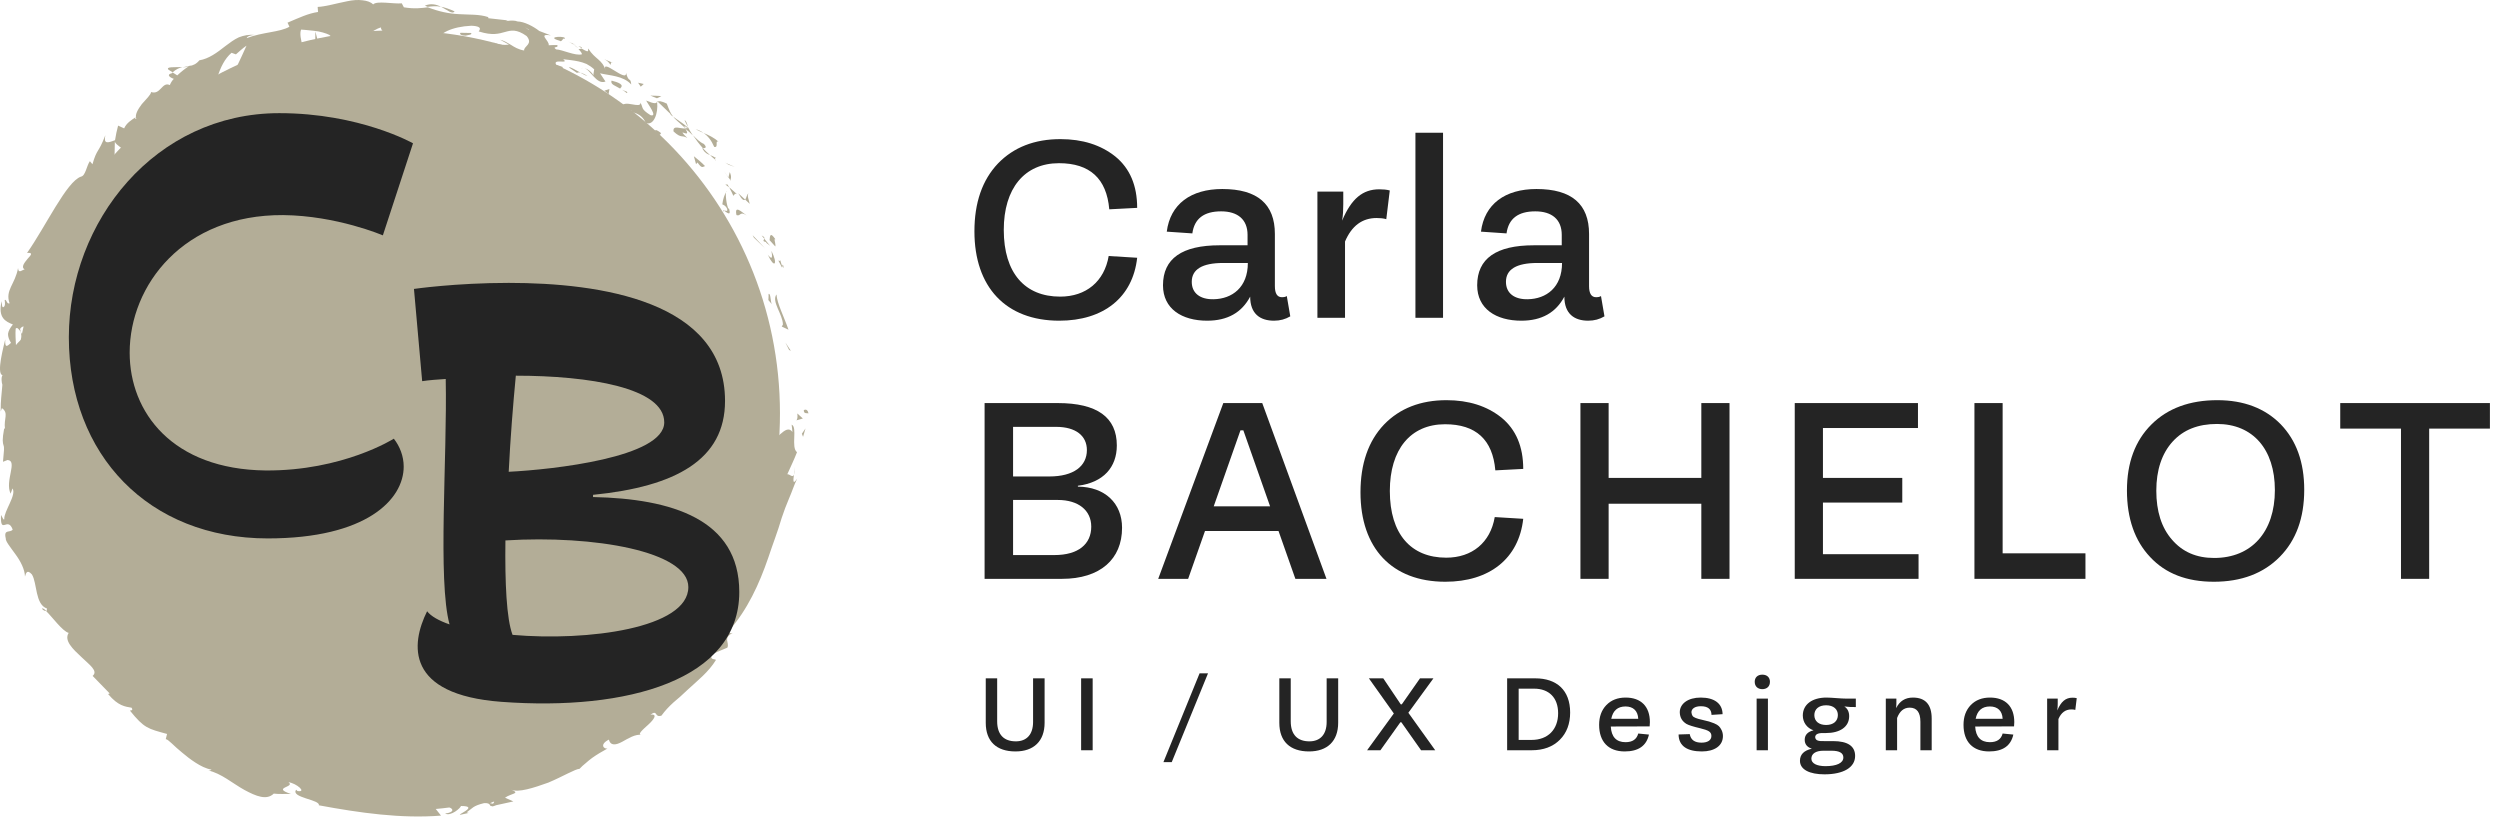 <svg xmlns="http://www.w3.org/2000/svg" width="226" height="74" viewBox="0 0 226 74" fill="none"><path d="M93.39 61.322H94.432V65.334C94.432 67.007 93.444 67.93 91.799 67.93C90.08 67.93 89.112 67.018 89.112 65.345V61.322H90.144V65.205C90.144 66.417 90.757 67.018 91.832 67.018C92.81 67.018 93.39 66.396 93.39 65.269V61.322Z" fill="#242424"></path><path d="M97.734 61.322H98.777V67.823H97.734V61.322Z" fill="#242424"></path><path d="M105.174 68.895L108.441 60.871H109.204L105.926 68.895H105.174Z" fill="#242424"></path><path d="M119.929 61.322H120.971V65.334C120.971 67.007 119.982 67.93 118.338 67.93C116.619 67.93 115.651 67.018 115.651 65.345V61.322H116.683V65.205C116.683 66.417 117.296 67.018 118.37 67.018C119.348 67.018 119.929 66.396 119.929 65.269V61.322Z" fill="#242424"></path><path d="M129.744 67.823H128.465L126.681 65.291H126.595L124.789 67.823H123.585L126.003 64.497L123.747 61.322H125.047L126.627 63.671H126.724L128.368 61.322H129.582L127.315 64.433L129.744 67.823Z" fill="#242424"></path><path d="M138.684 62.255H137.287V66.889H138.459C139.931 66.889 140.855 65.945 140.855 64.476C140.855 63.071 140.028 62.255 138.684 62.255ZM138.459 67.823H136.245V61.322H138.792C140.716 61.322 141.941 62.384 141.941 64.411C141.941 65.43 141.629 66.256 141.006 66.879C140.372 67.511 139.523 67.823 138.459 67.823Z" fill="#242424"></path><path d="M146.872 67.93C145.41 67.93 144.561 67.061 144.561 65.527C144.561 64.787 144.776 64.197 145.217 63.736C145.658 63.285 146.238 63.06 146.958 63.06C148.344 63.06 149.15 63.864 149.15 65.28C149.15 65.355 149.14 65.484 149.129 65.666L145.615 65.677C145.668 66.621 146.12 67.093 146.947 67.093C147.571 67.093 147.958 66.836 148.097 66.31L149.065 66.406C148.839 67.426 148.108 67.93 146.872 67.93ZM146.947 63.864C146.238 63.864 145.808 64.24 145.658 64.98H148.097C148.065 64.261 147.646 63.864 146.947 63.864Z" fill="#242424"></path><path d="M155.721 64.561L154.721 64.626C154.71 64.1 154.388 63.843 153.754 63.843C153.206 63.843 152.905 64.079 152.905 64.39C152.948 64.669 152.991 64.787 153.292 64.905C153.507 64.991 153.55 64.991 153.894 65.076C153.926 65.087 153.958 65.087 153.98 65.098C154.227 65.162 154.409 65.205 154.506 65.227C154.603 65.259 154.753 65.312 154.958 65.388C155.162 65.473 155.301 65.559 155.387 65.645C155.559 65.817 155.753 66.138 155.753 66.535C155.753 67.436 154.968 67.93 153.851 67.93C152.55 67.93 151.755 67.458 151.744 66.396L152.754 66.364C152.84 66.879 153.195 67.136 153.818 67.136C154.345 67.136 154.71 66.932 154.71 66.535C154.71 66.149 154.442 66.02 153.711 65.838C153.077 65.688 152.658 65.559 152.453 65.441C152.056 65.194 151.862 64.851 151.852 64.39C151.852 63.617 152.593 63.06 153.743 63.06C154.99 63.06 155.71 63.607 155.721 64.561Z" fill="#242424"></path><path d="M159.82 62.116C159.573 62.362 159.057 62.362 158.81 62.116C158.692 61.998 158.627 61.837 158.627 61.633C158.627 61.247 158.885 60.989 159.315 60.989C159.745 60.989 160.003 61.247 160.003 61.633C160.003 61.837 159.938 61.998 159.82 62.116ZM158.799 67.823V63.156H159.82V67.823H158.799Z" fill="#242424"></path><path d="M164.016 64.647C164.016 65.194 164.425 65.538 165.08 65.538C165.736 65.538 166.144 65.194 166.144 64.637C166.144 64.122 165.758 63.757 165.08 63.757C164.403 63.757 164.016 64.122 164.016 64.647ZM167.703 68.337C167.703 69.378 166.65 70 164.93 70C163.608 70 162.716 69.582 162.716 68.777C162.716 68.209 163.071 67.844 163.791 67.683C163.361 67.544 163.146 67.275 163.146 66.879C163.146 66.439 163.415 66.149 163.941 66.02C163.339 65.817 162.974 65.291 162.974 64.68C162.974 63.682 163.823 63.06 165.113 63.06C165.596 63.06 166.392 63.156 166.961 63.156H167.767V63.918C167.434 63.929 167.09 63.907 166.725 63.864C167.015 64.047 167.165 64.347 167.165 64.744C167.165 65.72 166.316 66.267 165.07 66.267H164.769C164.317 66.267 164.092 66.396 164.092 66.653C164.135 66.964 164.403 67.007 164.898 66.996H165.704C167.036 66.996 167.703 67.447 167.703 68.337ZM165.027 69.26C166.026 69.26 166.639 68.981 166.639 68.477C166.639 68.069 166.284 67.865 165.564 67.865H164.844C164.113 67.865 163.748 68.155 163.748 68.584C163.748 69.013 164.242 69.26 165.027 69.26Z" fill="#242424"></path><path d="M172.637 63.971C172.11 63.971 171.734 64.283 171.498 64.905V67.823H170.477V63.156H171.433V63.617C171.433 63.714 171.422 63.843 171.412 64.014C171.723 63.382 172.228 63.06 172.927 63.06C174.056 63.06 174.625 63.693 174.625 64.958V67.823H173.604V65.248C173.604 64.401 173.282 63.971 172.637 63.971Z" fill="#242424"></path><path d="M179.813 67.93C178.351 67.93 177.502 67.061 177.502 65.527C177.502 64.787 177.717 64.197 178.158 63.736C178.599 63.285 179.179 63.06 179.899 63.06C181.285 63.06 182.091 63.864 182.091 65.28C182.091 65.355 182.081 65.484 182.07 65.666L178.556 65.677C178.609 66.621 179.061 67.093 179.888 67.093C180.512 67.093 180.899 66.836 181.038 66.31L182.006 66.406C181.78 67.426 181.049 67.93 179.813 67.93ZM179.888 63.864C179.179 63.864 178.749 64.24 178.599 64.98H181.038C181.006 64.261 180.587 63.864 179.888 63.864Z" fill="#242424"></path><path d="M186.082 65.001V67.823H185.061V63.156H186.018V63.617C186.018 63.843 186.007 64.047 185.975 64.229C186.319 63.414 186.738 63.071 187.35 63.071C187.49 63.071 187.619 63.081 187.737 63.113L187.608 64.175C187.501 64.143 187.383 64.132 187.254 64.132C186.716 64.132 186.329 64.422 186.082 65.001Z" fill="#242424"></path><path d="M102.8 18.791L100.278 18.922C100.041 16.143 98.518 14.753 95.733 14.753C92.607 14.753 90.741 17.035 90.741 20.784C90.741 24.691 92.659 26.815 95.838 26.815C98.176 26.815 99.831 25.451 100.225 23.144L102.8 23.301C102.406 26.894 99.752 28.991 95.759 28.991C90.925 28.991 88.088 25.95 88.088 20.915C88.088 18.319 88.797 16.274 90.216 14.779C91.635 13.311 93.526 12.577 95.864 12.577C97.861 12.577 99.516 13.101 100.829 14.15C102.143 15.225 102.8 16.772 102.8 18.791Z" fill="#242424"></path><path d="M115.17 28.991C113.909 28.991 113.016 28.362 113.016 26.815C112.254 28.257 110.966 28.991 109.127 28.991C106.842 28.991 105.134 27.916 105.134 25.792C105.134 23.38 106.842 22.174 110.257 22.174H112.779V21.23C112.779 19.84 111.886 19.106 110.389 19.106C108.839 19.106 107.972 19.762 107.788 21.099L105.476 20.941C105.791 18.45 107.656 17.087 110.494 17.087C113.672 17.087 115.249 18.45 115.249 21.151V25.871C115.249 26.526 115.459 26.867 115.879 26.867C116.063 26.867 116.221 26.841 116.326 26.762L116.641 28.598C116.194 28.86 115.722 28.991 115.17 28.991ZM112.805 23.773H110.572C108.681 23.773 107.735 24.35 107.735 25.478C107.735 26.526 108.523 27.077 109.705 27.051C111.387 27.025 112.805 25.976 112.805 23.773Z" fill="#242424"></path><path d="M121.59 21.833V28.729H119.094V17.323H121.432V18.45C121.432 19.001 121.406 19.499 121.327 19.945C122.168 17.952 123.192 17.113 124.69 17.113C125.031 17.113 125.347 17.139 125.636 17.218L125.32 19.814C125.058 19.735 124.769 19.709 124.453 19.709C123.14 19.709 122.194 20.417 121.59 21.833Z" fill="#242424"></path><path d="M127.955 12H130.451V28.729H127.955V12Z" fill="#242424"></path><path d="M143.573 28.991C142.312 28.991 141.418 28.362 141.418 26.815C140.657 28.257 139.369 28.991 137.53 28.991C135.245 28.991 133.537 27.916 133.537 25.792C133.537 23.38 135.245 22.174 138.66 22.174H141.182V21.23C141.182 19.84 140.289 19.106 138.791 19.106C137.241 19.106 136.374 19.762 136.19 21.099L133.879 20.941C134.194 18.45 136.059 17.087 138.896 17.087C142.075 17.087 143.651 18.45 143.651 21.151V25.871C143.651 26.526 143.862 26.867 144.282 26.867C144.466 26.867 144.623 26.841 144.729 26.762L145.044 28.598C144.597 28.86 144.124 28.991 143.573 28.991ZM141.208 23.773H138.975C137.084 23.773 136.138 24.35 136.138 25.478C136.138 26.526 136.926 27.077 138.108 27.051C139.79 27.025 141.208 25.976 141.208 23.773Z" fill="#242424"></path><path d="M95.996 52.328H89.007V36.438H95.628C99.174 36.438 100.961 37.723 100.961 40.266C100.961 42.233 99.752 43.623 97.441 43.911V43.99C99.884 44.016 101.434 45.484 101.434 47.713C101.434 50.545 99.463 52.328 95.996 52.328ZM95.47 38.588H91.582V43.072H94.866C97.073 43.072 98.255 42.128 98.255 40.686C98.255 39.401 97.257 38.588 95.47 38.588ZM91.582 45.196V50.178H95.312C97.493 50.178 98.649 49.182 98.649 47.608C98.649 46.14 97.493 45.196 95.628 45.196H91.582Z" fill="#242424"></path><path d="M112.399 38.903H112.137L109.72 45.773H114.816L112.399 38.903ZM119.913 52.328H117.102L115.578 48.002H108.932L107.408 52.328H104.702L110.587 36.438H114.107L119.913 52.328Z" fill="#242424"></path><path d="M137.7 42.39L135.178 42.521C134.941 39.742 133.417 38.352 130.633 38.352C127.506 38.352 125.641 40.633 125.641 44.383C125.641 48.29 127.559 50.414 130.738 50.414C133.076 50.414 134.731 49.05 135.125 46.743L137.7 46.9C137.305 50.493 134.652 52.59 130.659 52.59C125.825 52.59 122.988 49.549 122.988 44.514C122.988 41.918 123.697 39.873 125.116 38.379C126.534 36.91 128.426 36.176 130.764 36.176C132.761 36.176 134.416 36.7 135.729 37.749C137.043 38.824 137.7 40.371 137.7 42.39Z" fill="#242424"></path><path d="M156.348 52.328H153.8V45.537H145.42V52.328H142.871V36.438H145.42V43.203H153.8V36.438H156.348V52.328Z" fill="#242424"></path><path d="M173.437 52.328H162.245V36.438H173.384V38.693H164.794V43.203H171.966V45.432H164.794V50.099H173.437V52.328Z" fill="#242424"></path><path d="M188.525 52.328H178.489V36.438H181.038V50.021H188.525V52.328Z" fill="#242424"></path><path d="M192.276 44.331C192.276 41.84 193.012 39.847 194.483 38.379C195.954 36.91 197.951 36.176 200.447 36.176C202.838 36.176 204.755 36.91 206.174 38.352C207.593 39.821 208.302 41.787 208.302 44.278C208.302 46.822 207.566 48.841 206.095 50.335C204.624 51.83 202.627 52.59 200.132 52.59C197.688 52.59 195.771 51.856 194.378 50.361C192.986 48.893 192.276 46.874 192.276 44.331ZM196.401 39.925C195.429 41.001 194.93 42.495 194.93 44.357C194.93 46.219 195.403 47.713 196.349 48.788C197.294 49.89 198.555 50.44 200.158 50.44C203.547 50.44 205.649 48.08 205.649 44.304C205.649 40.607 203.652 38.326 200.421 38.326C198.713 38.326 197.373 38.85 196.401 39.925Z" fill="#242424"></path><path d="M211.558 38.746V36.438H225.088V38.746H219.597V52.328H217.049V38.746H211.558Z" fill="#242424"></path><path d="M35.873 72.011C55.002 72.011 70.509 56.504 70.509 37.375C70.509 18.246 55.002 2.739 35.873 2.739C16.744 2.739 1.236 18.246 1.236 37.375C1.236 56.504 16.744 72.011 35.873 72.011Z" fill="#B3AD97"></path><path d="M72.667 37.106C72.65 37.447 73.017 37.321 73.088 37.375C72.981 36.802 72.569 37.124 72.667 37.106Z" fill="#B3AD97"></path><path d="M71.333 31.634L71.495 31.714L71.002 30.971L71.333 31.634Z" fill="#B3AD97"></path><path d="M70.194 26.618C69.72 27.263 70.759 28.391 70.777 29.341L70.669 29.52L71.278 29.806C70.92 28.732 70.239 27.424 70.194 26.618Z" fill="#B3AD97"></path><path d="M70.536 23.527C70.366 23.787 70.124 23.026 70.689 24.181C70.689 24.11 70.697 24.092 70.706 24.047C70.662 23.939 70.608 23.787 70.536 23.527Z" fill="#B3AD97"></path><path d="M70.715 24.047C70.787 23.626 70.93 24.566 70.715 24.047V24.047Z" fill="#B3AD97"></path><path d="M69.568 21.709L70.088 22.282C70.159 22.085 69.9 21.467 70.106 21.646C69.667 21.002 69.604 21.217 69.568 21.709Z" fill="#B3AD97"></path><path d="M68.852 21.288L69.102 21.593C69.129 21.503 69.102 21.405 68.852 21.288Z" fill="#B3AD97"></path><path d="M69.622 22.229L69.094 21.584C69.049 21.727 68.861 21.817 69.318 21.889C69.121 21.907 69.354 21.978 69.622 22.229Z" fill="#B3AD97"></path><path d="M69.739 22.676C69.801 23.097 69.891 23.626 69.416 23.035C69.989 24.298 70.365 23.939 69.739 22.676Z" fill="#B3AD97"></path><path d="M69.479 26.573C69.479 26.752 69.479 26.94 69.461 27.128L69.783 27.505C69.64 27.308 69.685 26.474 69.479 26.573Z" fill="#B3AD97"></path><path d="M67.661 17.5C67.517 17.535 67.482 17.903 67.365 18.046L67.777 18.431C67.715 18.145 67.508 17.643 67.661 17.509V17.5Z" fill="#B3AD97"></path><path d="M67.356 18.037L66.738 17.473C67.088 18.099 67.249 18.153 67.356 18.037Z" fill="#B3AD97"></path><path d="M68.153 21.486L69.166 22.453L68.037 21.262L68.153 21.486Z" fill="#B3AD97"></path><path d="M65.887 14.902L66.425 15.09L65.547 14.705L65.887 14.902Z" fill="#B3AD97"></path><path d="M64.57 13.281C65 13.37 64.588 12.645 64.955 12.815C64.534 12.421 64.033 12.206 63.594 12.018C63.988 12.287 64.301 12.672 64.57 13.29V13.281Z" fill="#B3AD97"></path><path d="M62.895 11.678C63.092 11.803 63.333 11.902 63.602 12.018C63.396 11.875 63.163 11.758 62.895 11.678Z" fill="#B3AD97"></path><path d="M66.031 16.29C66.058 16.192 66.165 15.977 65.968 15.556L65.852 16.04C65.905 16.12 65.968 16.21 66.04 16.299L66.031 16.29Z" fill="#B3AD97"></path><path d="M65.841 16.048V16.03C65.644 15.744 65.51 15.556 65.447 15.466C65.492 15.538 65.617 15.717 65.841 16.048Z" fill="#B3AD97"></path><path d="M66.084 16.362C66.084 16.362 66.058 16.317 66.04 16.299C66.031 16.344 66.031 16.371 66.084 16.362Z" fill="#B3AD97"></path><path d="M67.499 19.479C67.069 19.184 66.37 18.476 66.576 19.443C66.97 19.596 66.854 19.04 67.499 19.479Z" fill="#B3AD97"></path><path d="M65.924 16.944C66.067 17.186 66.175 17.455 66.3 17.706C66.381 17.634 66.416 17.428 66.631 17.562C66.39 17.356 66.175 17.133 65.924 16.935V16.944Z" fill="#B3AD97"></path><path d="M65.574 16.685L65.924 16.944L65.762 16.676L65.574 16.685Z" fill="#B3AD97"></path><path d="M63.63 13.012C63.254 12.851 62.976 12.556 62.645 12.233C62.922 12.645 63.227 13.048 63.549 13.406C63.684 13.38 63.988 13.398 63.63 13.012Z" fill="#B3AD97"></path><path d="M64.723 14.481C64.723 14.481 64.678 14.445 64.66 14.427C64.66 14.49 64.678 14.526 64.723 14.481Z" fill="#B3AD97"></path><path d="M59.385 9.134L59.394 9.232L59.456 9.197L59.385 9.134Z" fill="#B3AD97"></path><path d="M63.55 13.514C63.738 13.836 63.962 13.935 64.186 14.015C63.971 13.836 63.756 13.639 63.55 13.406C63.487 13.415 63.46 13.442 63.55 13.514Z" fill="#B3AD97"></path><path d="M61.883 10.88C61.981 11.068 62.08 11.274 62.187 11.48C62.151 11.248 62.008 10.853 61.883 10.88Z" fill="#B3AD97"></path><path d="M64.66 14.257L64.705 14.293C64.705 14.141 64.678 14.186 64.66 14.257Z" fill="#B3AD97"></path><path d="M64.66 14.257C64.499 14.141 64.338 14.078 64.186 14.015C64.347 14.177 64.499 14.311 64.651 14.427C64.651 14.373 64.651 14.311 64.651 14.257H64.66Z" fill="#B3AD97"></path><path d="M56.805 10.244C57.056 10.011 58.041 10.253 58.364 11.104C59.107 11.427 59.519 10.218 59.403 9.232C59.277 9.34 59.206 9.42 58.408 9.089C58.552 9.385 59.519 10.63 58.794 10.406C57.88 9.823 58.184 9.761 57.889 9.277C57.97 9.886 56.393 8.964 56.205 9.635L57.083 10.003C57.038 10.092 56.671 10.021 56.814 10.244H56.805Z" fill="#B3AD97"></path><path d="M60.566 10.343L60.852 10.54C60.602 10.226 60.485 9.931 60.279 9.367C59.733 9.107 59.563 9.125 59.455 9.187L60.691 10.379L60.566 10.334V10.343Z" fill="#B3AD97"></path><path d="M61.99 11.615C61.542 11.669 60.799 11.257 60.889 11.884C61.623 12.556 61.596 12.161 62.133 12.475C60.969 11.337 62.608 12.672 61.963 11.651C62.232 11.848 62.438 12.045 62.635 12.242C62.465 11.991 62.322 11.74 62.187 11.49C62.187 11.508 62.187 11.517 62.187 11.534C62.205 11.624 62.187 11.66 62.16 11.579C62.16 11.579 62.142 11.561 62.133 11.561C62.089 11.588 62.035 11.597 61.981 11.606C61.713 11.194 61.999 11.481 62.133 11.561C62.151 11.552 62.169 11.552 62.187 11.534C61.775 11.158 61.283 10.872 60.844 10.54C61.059 10.818 61.408 11.086 61.981 11.606L61.99 11.615Z" fill="#B3AD97"></path><path d="M65.431 19.139C65.431 19.076 65.458 19.067 65.484 19.049C65.395 18.986 65.341 18.968 65.431 19.139Z" fill="#B3AD97"></path><path d="M65.287 18.467C65.395 18.538 65.574 18.538 65.735 18.879C65.807 19.219 65.574 18.977 65.475 19.058C65.681 19.192 66.12 19.586 65.914 18.888L65.816 18.816C65.601 18.207 65.565 17.231 65.672 17.293C65.484 17.652 65.368 17.929 65.296 18.476L65.287 18.467Z" fill="#B3AD97"></path><path d="M63.737 15.018C63.432 14.687 63.074 14.409 62.725 14.123L62.922 14.839L63.056 14.687C63.477 15.314 63.549 15.045 63.737 15.018Z" fill="#B3AD97"></path><path d="M59.393 8.883L59.787 8.695C59.474 8.65 59.124 8.659 58.793 8.641L59.384 8.883H59.393Z" fill="#B3AD97"></path><path d="M57.923 7.835L58.192 7.593L57.682 7.477L57.923 7.835Z" fill="#B3AD97"></path><path d="M7.928 53.918L8.196 54.169C8.08 54.044 7.999 53.963 7.928 53.918Z" fill="#B3AD97"></path><path d="M6.717 51.634L6.529 51.652C6.664 51.715 6.753 51.733 6.717 51.634Z" fill="#B3AD97"></path><path d="M16.49 6.062C15.81 6.089 14.95 6.008 15.236 6.304L15.604 6.536C15.917 6.259 16.213 6.133 16.49 6.062Z" fill="#B3AD97"></path><path d="M1.998 30.585L2.142 30.451C2.043 30.29 1.954 30.146 1.873 30.012C1.918 30.191 1.936 30.379 2.007 30.585H1.998Z" fill="#B3AD97"></path><path d="M3.521 31.266L3.172 31.911C3.279 31.768 3.396 31.562 3.521 31.266Z" fill="#B3AD97"></path><path d="M17.727 63.843C17.915 63.816 18.094 63.789 18.282 63.744C17.753 63.395 17.879 63.699 17.727 63.843Z" fill="#B3AD97"></path><path d="M41.094 1.028C40.611 0.804 40.217 0.679 39.867 0.607C40.458 0.921 40.888 1.324 41.094 1.028Z" fill="#B3AD97"></path><path d="M3.789 55.038C3.977 55.217 4.103 55.261 4.174 55.217C3.986 55.038 3.843 54.948 3.789 55.038Z" fill="#B3AD97"></path><path d="M38.398 0.508C38.488 0.553 38.569 0.58 38.658 0.616C39.034 0.58 39.419 0.517 39.867 0.616C39.437 0.383 38.909 0.285 38.398 0.517V0.508Z" fill="#B3AD97"></path><path d="M62.742 55.504C62.742 55.504 62.805 55.45 62.841 55.432C62.805 55.396 62.778 55.432 62.742 55.504Z" fill="#B3AD97"></path><path d="M71.853 42.211C71.853 42.382 71.808 42.641 71.781 42.892C71.826 42.776 71.853 42.57 71.853 42.211Z" fill="#B3AD97"></path><path d="M51.834 3.957C51.906 3.948 52.192 4.1 51.834 3.957V3.957Z" fill="#B3AD97"></path><path d="M52.775 6.115C52.685 6.115 52.605 6.142 52.551 6.214C52.622 6.142 52.694 6.115 52.775 6.115Z" fill="#B3AD97"></path><path d="M34.681 2.864C34.681 2.864 34.663 2.864 34.654 2.864C34.762 2.936 34.744 2.918 34.681 2.864Z" fill="#B3AD97"></path><path d="M52.272 4.36C52.164 4.252 52.03 4.145 51.887 4.046C51.941 4.109 52.066 4.208 52.272 4.36Z" fill="#B3AD97"></path><path d="M52.281 4.163C52.398 4.234 52.478 4.288 52.568 4.342C52.639 4.306 52.622 4.252 52.281 4.163Z" fill="#B3AD97"></path><path d="M51.341 3.742C51.538 3.831 51.717 3.939 51.878 4.046C51.825 3.993 51.807 3.957 51.825 3.957C51.717 3.912 51.574 3.849 51.332 3.742H51.341Z" fill="#B3AD97"></path><path d="M40.262 70.515C40.262 70.515 40.316 70.524 40.342 70.542C40.665 70.327 40.522 70.381 40.262 70.515Z" fill="#B3AD97"></path><path d="M11.833 15.072C11.833 15.072 11.833 15.045 11.842 15.027C11.824 15.027 11.815 15.045 11.797 15.054L11.833 15.072Z" fill="#B3AD97"></path><path d="M11.233 16.165C11.215 15.466 11.466 15.278 11.797 15.063L10.695 14.606C10.866 15.135 11.045 15.654 11.233 16.165Z" fill="#B3AD97"></path><path d="M11.662 58.844L11.358 57.993C12.477 58.361 12.791 59.015 12.648 58.119C12.173 58.468 11.555 57.931 11.053 57.304C10.552 56.677 10.041 56.05 9.513 56.354L9.387 55.763C9.477 55.898 9.548 55.88 9.629 56.005C9.459 54.823 8.438 55.853 7.829 54.554C7.65 54.079 7.632 53.703 7.927 53.918L7.094 53.139C6.96 52.852 7.175 52.825 7.318 53.103C7.014 52.637 6.772 52.145 6.494 51.661H6.53C6.252 51.527 5.751 51.159 5.518 50.971C5.491 50.514 5.733 51.115 5.822 50.953C5.598 50.712 5.366 50.479 5.16 50.228C5.24 49.986 5.419 50.022 5.598 50.192C5.796 50.353 6.01 50.64 6.127 50.935C6.494 50.3 6.342 50.165 6.082 49.941C5.849 49.708 5.509 49.359 5.527 48.374L5.966 49.126C6.422 48.365 5.966 47.828 6.046 46.815C5.903 47.075 5.679 48.965 5.061 48.141C5.061 47.845 4.954 47.496 4.551 47.048C4.963 46.914 4.73 46.439 4.551 45.812L5.115 45.705C4.783 45.069 4.515 45.194 4.156 44.854C4.013 44.075 4.398 43.824 4.748 43.573C4.649 42.328 4.174 44.567 3.852 43.116C3.879 42.579 3.807 42.14 3.664 41.683C3.52 41.226 3.279 40.752 3.099 40.125C3.261 39.363 3.458 40.223 3.61 39.945L3.117 39.319C3.117 39.157 3.261 39.202 3.332 39.22C3.126 38.674 2.759 39.211 2.562 38.324C2.249 38.217 2.428 37.742 2.661 37.187C2.911 36.622 3.153 35.977 2.822 35.413C3.001 35.154 3.162 35.566 3.395 35.494C3.001 33.98 3.091 34.204 2.661 32.905L3.189 31.92C2.652 32.619 2.293 31.562 2.016 30.595C1.765 30.836 1.55 31.042 1.442 31.195C1.416 30.693 1.38 30.191 1.416 29.708C1.55 29.555 1.702 29.744 1.881 30.021C1.863 29.914 1.837 29.815 1.81 29.735C2.141 29.278 2.401 29.618 2.625 30.039L2.15 30.46C2.437 30.881 2.768 31.266 3.108 31.257C3.055 31.159 3.028 30.971 3.028 30.783C3.108 30.89 3.18 30.962 3.243 30.935C3.314 30.899 3.189 30.729 3.117 30.487L3.816 30.317L3.583 30.191L4.416 28.561C4.345 28.212 4.237 27.863 4.147 27.495C4.085 27.146 4.022 26.779 3.977 26.385C3.906 25.614 3.861 24.719 4.165 23.689C4.371 24.352 4.819 24.092 5.321 24.334C4.559 24.629 4.998 25.919 4.524 26.86C4.774 26.358 4.98 26.564 5.016 26.725L5.16 24.773C5.563 24.988 5.607 24.522 6.002 24.163C5.016 24.137 6.073 22.65 6.163 21.826C6.449 21.924 6.646 22.229 6.172 23.035C7.229 22.426 5.778 21.324 6.843 20.724C6.727 20.921 6.628 21.011 6.709 21.163C6.754 20.572 7.632 19.542 7.685 19.954L7.569 20.151C7.793 19.837 8.053 19.434 8.303 18.995C8.581 18.565 8.895 18.136 9.145 17.697C9.665 16.837 9.978 16.013 9.781 15.699C9.862 15.753 10.355 16.434 10.426 16.604C10.346 15.386 10.346 14.141 10.381 12.824C10.695 13.451 12.432 13.863 11.85 15.045C12.173 14.857 12.504 14.571 12.898 13.899C12.648 13.988 11.779 13.648 11.985 13.37C13.185 13.263 12.746 13.209 14.009 12.896C13.642 13.039 13.257 12 13.731 11.615C13.767 11.794 14.43 12.349 14.34 12.573C14.475 11.991 14.618 11.4 14.815 10.863C14.627 11.23 15.299 11.57 15.729 11.597C15.487 11.534 16.741 10.871 16.983 10.558L16.356 10.737C17.735 9.868 16.884 8.632 18.362 7.781C18.29 8.068 18.604 9.134 19.374 8.811C19.41 8.498 19.446 7.71 19.679 6.921C19.912 6.142 20.315 5.291 20.933 4.772L21.327 4.915C21.64 4.646 21.945 4.351 22.285 4.127C22.07 4.593 21.685 5.47 21.273 6.312C20.87 7.163 20.449 7.978 20.136 8.498C20.789 8.426 20.449 8.731 21.255 8.31C21.667 8.417 21.004 8.892 20.771 9.026L22.715 8.292C22.545 8.041 22.849 7.728 23.154 7.423C23.476 7.154 23.817 6.904 23.682 6.68C23.02 7.101 22.428 7.674 21.828 8.184C21.658 7.934 21.766 7.405 22.124 6.859C22.464 6.286 23.082 5.793 23.844 5.578C24.3 5.668 23.951 6.68 24.059 6.859C24.166 6.599 25.268 5.99 25.447 6.088L24.954 6.617C25.384 6.581 25.635 6.277 25.93 5.999C26.226 5.73 26.584 5.551 27.149 5.694C27.498 5.641 28.34 6.187 28.313 5.829C27.614 5.3 26.943 3.276 27.22 2.676C27.292 2.676 27.811 2.721 28.367 2.783C28.922 2.828 29.522 3.025 29.764 3.151C30.445 3.59 29.11 4.548 29.701 4.924C29.692 4.763 29.97 4.512 30.096 4.431C30.49 4.512 30.033 4.96 30.812 4.763C30.857 4.136 32.433 4.566 31.117 4.199C31.878 3.921 31.959 4.154 32.881 4.073C32.541 3.697 33.615 2.694 34.449 2.479C34.404 2.64 34.601 2.828 34.69 2.918C35.111 2.918 35.479 2.918 35.819 2.936C36.159 2.971 36.482 3.043 36.786 3.088C37.413 3.195 38.013 3.294 38.784 3.339C38.918 3.491 39.635 3.715 39.294 3.957C39.518 3.876 39.742 3.706 40.217 3.76C41.05 4.423 39.169 3.679 39.778 4.414C39.876 4.073 41.032 4.109 41.739 3.993C41.623 3.419 40.199 3.652 39.518 3.769C39.59 3.016 40.862 2.407 42.608 2.327C43.961 2.38 43.074 2.927 43.325 2.855C44.516 3.231 45.107 3.043 45.654 2.891C46.2 2.739 46.702 2.613 47.606 3.258C48.233 4.002 47.328 4.172 47.382 4.566C46.854 4.476 46.495 4.252 46.173 4.046C45.851 3.858 45.564 3.67 45.206 3.59L46.003 4.028C45.627 4.1 44.91 4.037 44.57 3.804C45.125 4.324 48.52 5.041 50.042 6.241C50.41 6.241 51.001 6.339 50.84 6.044L50.275 5.847C49.935 5.255 51.529 5.847 50.911 5.354C51.341 5.408 51.807 5.444 52.291 5.551C52.532 5.605 52.783 5.676 53.025 5.784C53.258 5.909 53.491 6.062 53.715 6.268L53.625 6.859C53.688 6.707 53.142 6.178 52.783 6.16C53.33 6.196 53.912 7.71 54.736 7.369L54.243 6.626C55.076 6.832 56.339 6.832 57.065 7.638C56.993 6.913 56.841 7.54 56.59 6.572C56.706 7.566 54.288 5.13 54.745 6.375C54.458 5.363 53.795 5.381 53.177 4.387C53.124 4.557 53.339 4.852 52.577 4.387C52.514 4.414 52.398 4.431 52.326 4.44C52.309 4.423 52.3 4.414 52.282 4.405L52.318 4.449C52.273 4.449 52.264 4.458 52.326 4.467C52.479 4.629 52.595 4.79 52.613 4.906C52.031 5.085 50.786 4.467 50.275 4.467C49.845 4.163 50.553 4.369 50.374 4.073C50.123 4.073 49.863 4.073 49.603 4.091C49.702 3.697 48.547 2.989 49.801 3.204L48.753 2.801C48.206 2.371 47.373 1.95 46.791 1.941C46.298 1.726 45.367 2.031 45.904 1.843L44.14 1.646V1.547C43.316 1.27 42.393 1.341 41.48 1.279C40.557 1.234 39.644 1.037 38.676 0.661C38.085 0.732 37.485 0.822 36.509 0.661L36.321 0.302C35.577 0.374 34.045 0.043 33.732 0.401C33.517 0.177 33.177 0.069 32.765 0.025C32.353 -0.029 31.869 0.007 31.385 0.114C30.409 0.302 29.388 0.607 28.716 0.625L28.752 1.082C27.847 1.216 27.032 1.61 25.993 2.049L26.163 2.416C25.322 2.918 23.736 2.891 22.303 3.446C22.339 3.267 22.724 3.169 23.011 3.16C22.5 3.106 22.034 3.204 21.587 3.375C21.157 3.572 20.762 3.876 20.377 4.163C19.616 4.763 18.881 5.309 18.022 5.453C17.744 5.793 17.466 5.9 17.162 5.963C17.198 5.945 17.215 5.918 17.242 5.891C17.207 5.909 17.153 5.945 17.099 5.972C16.911 6.008 16.705 6.035 16.499 6.088C16.696 6.088 16.884 6.062 17.027 6.017C16.759 6.187 16.374 6.483 16.024 6.814L15.612 6.554C15.612 6.554 15.559 6.599 15.523 6.626C15.039 6.733 15.317 6.993 15.711 7.127C15.541 7.298 15.424 7.513 15.352 7.692C14.654 7.342 14.511 8.614 13.66 8.319C13.642 8.561 13.212 8.964 12.827 9.403C12.468 9.877 12.164 10.388 12.325 10.755C12.245 10.692 12.119 10.755 12.298 10.576C11.859 10.854 11.42 11.14 11.223 11.606L10.677 11.355C10.561 11.776 10.471 12.215 10.399 12.672C9.701 12.941 9.36 13.03 9.522 12.224C8.886 13.89 8.778 13.388 8.357 14.848L8.124 14.571C7.829 14.983 7.73 15.905 7.318 15.968C6.01 16.416 4.138 20.464 2.446 22.865C3.046 22.82 2.786 23.071 2.49 23.402C2.213 23.742 1.872 24.154 2.231 24.352C1.944 24.423 1.675 24.755 1.631 24.235C1.362 25.722 0.439 26.224 0.869 27.424C0.592 27.522 0.601 27.012 0.421 27.119C0.439 27.254 0.511 27.639 0.332 27.755C0.153 27.863 0.189 27.486 0.144 27.227C-0.206 28.74 0.502 29.063 1.165 29.332C0.905 29.654 0.762 29.923 0.726 30.174C0.717 30.433 0.807 30.684 0.995 30.997C0.726 31.212 0.421 31.607 0.475 30.675C0.368 31.177 -0.367 33.81 0.233 33.917C0.081 34.07 0.153 34.643 0.215 34.786C0.126 35.951 0.063 36.049 0.063 37.205L0.171 36.891C0.815 37.348 0.323 37.832 0.448 38.754L0.377 38.727C0.18 39.793 0.251 40.026 0.314 40.241C0.403 40.465 0.368 40.68 0.269 41.746L0.681 41.584C1.631 41.647 0.412 43.474 0.959 44.63L1.129 44.155C1.523 44.728 0.341 46.215 0.386 46.932C0.341 47.093 0.206 46.735 0.09 46.547C0.018 48.437 0.69 46.627 1.147 47.872C0.932 48.195 0.305 47.792 0.52 48.669C0.484 48.92 0.941 49.467 1.389 50.094C1.854 50.721 2.24 51.464 2.258 52.118C2.356 51.778 2.455 51.455 2.885 51.93C3.368 52.709 3.162 54.635 4.246 55.011C4.246 55.145 4.219 55.217 4.174 55.244C4.712 55.763 5.652 57.071 6.208 57.214C5.76 57.904 6.602 58.692 7.363 59.4C8.106 60.116 8.895 60.654 8.375 61.102L9.916 62.687L9.772 62.741C10.686 63.833 11.331 63.878 11.895 63.977C12.074 64.263 11.815 64.201 11.743 64.237C13.051 65.849 13.355 65.867 15.102 66.35L14.985 66.816C15.245 66.852 15.729 67.452 16.463 68.034C16.821 68.339 17.233 68.661 17.681 68.948C18.129 69.234 18.604 69.485 19.123 69.575C19.078 69.611 19.007 69.673 18.828 69.655C19.983 69.897 21.04 70.829 22.097 71.411C23.154 71.984 24.112 72.369 24.748 71.742C25.25 71.805 25.778 71.76 26.289 71.769C24.488 71.178 26.755 71.169 26.074 70.712C26.799 70.802 27.785 71.653 26.889 71.509L26.773 71.393C26.235 72.109 28.976 72.289 28.824 72.799C32.541 73.489 36.267 74.017 39.867 73.731C39.706 73.534 39.554 73.346 39.393 73.131C39.805 73.104 40.208 73.041 40.62 72.996C40.96 73.095 41.121 73.435 40.235 73.543C40.754 73.838 41.677 73.005 41.668 72.862C43.432 72.862 41.121 73.722 41.65 73.65L42.366 73.489L42.187 73.435C42.725 73.059 42.734 72.853 43.764 72.602C44.444 72.566 44.194 72.907 44.453 72.871C44.462 72.916 44.552 72.916 44.856 72.79L46.406 72.45L45.654 72.109C46.254 71.698 47.078 71.751 46.218 71.384C46.845 71.68 48.242 71.223 49.568 70.748C50.867 70.202 52.031 69.503 52.389 69.503C52.568 69.315 52.747 69.145 52.944 68.993C53.133 68.822 53.321 68.67 53.527 68.518C53.939 68.222 54.395 67.954 54.915 67.667C54.61 67.73 54.154 67.318 55.04 66.861C55.202 67.452 55.694 67.353 56.241 67.058C56.787 66.762 57.423 66.341 58.023 66.431C57.548 66.431 58.112 65.956 58.614 65.499C59.116 65.043 59.483 64.523 58.802 64.604C59.492 64.111 59.134 64.908 59.796 64.693C60.101 64.263 60.468 63.878 60.88 63.502C61.095 63.323 61.31 63.135 61.525 62.947C61.74 62.75 61.955 62.553 62.17 62.347C63.039 61.54 64.06 60.752 64.723 59.66C64.624 59.534 64.176 59.722 64.32 59.149L65.753 58.549C65.977 58.083 65.314 57.689 66.236 57.214C66.057 57.25 65.797 57.304 65.923 56.99C67.562 55.127 68.637 52.798 69.452 50.416C69.846 49.216 70.312 48.042 70.661 46.833C70.858 46.233 71.082 45.642 71.333 45.051C71.593 44.46 71.781 43.851 72.067 43.26C71.664 43.886 71.7 43.43 71.772 42.91C71.646 43.233 71.387 42.839 71.172 42.874C71.458 42.221 71.79 41.558 72.049 40.877C71.476 40.447 72.121 38.62 71.566 38.387L71.637 39.05C71.01 38.172 70.097 40.178 69.246 39.963C69.425 40.205 69.434 40.474 69.371 40.77C69.291 41.056 69.103 41.361 68.932 41.674C68.592 42.31 68.288 43 68.709 43.842C68.485 44.137 68.476 43.51 68.261 43.645C68.583 44.093 68.52 44.549 68.153 45.337L68.091 45.221C67.822 46.377 67.607 47.2 67.159 47.98C66.953 48.374 66.738 48.768 66.505 49.225C66.272 49.673 66.039 50.174 65.672 50.73H66.147C65.842 51.213 65.672 51.267 65.466 51.464C65.762 52.333 66.192 50.04 66.586 50.864C66.022 51.034 65.583 51.939 65.144 52.807C64.687 53.667 64.114 54.438 63.585 54.402C63.128 55.136 64.132 54.438 63.675 55.19L63.334 55.244L63.505 55.62C63.164 56.086 62.681 56.104 62.492 55.996C62.6 55.898 62.672 55.647 62.743 55.521C62.045 55.925 61.597 57.232 61.364 57.376L61.991 56.811C61.677 57.313 61.346 57.85 60.943 58.343C60.513 58.818 60.074 59.31 59.644 59.794C59.429 60.036 59.214 60.286 58.999 60.528C58.766 60.752 58.542 60.976 58.319 61.209C57.88 61.666 57.486 62.141 57.145 62.633L57.405 62.669C56.276 64.102 56.142 63.368 54.709 64.693L54.736 64.613C54.548 65.025 54.145 65.365 53.679 65.625C53.974 65.177 52.649 65.714 53.061 65.168C51.628 66.485 52.443 65.947 51.673 67.21L51.252 67.049C50.992 67.506 51.037 67.667 50.177 68.168C50.786 67.559 49.398 67.98 50.051 67.246C49.514 67.3 49.102 67.452 48.762 67.64C48.412 67.81 48.117 67.989 47.848 68.16C47.319 68.5 46.89 68.769 46.289 68.419C45.698 69.611 48.117 68.294 47.687 68.661C48.215 68.787 47.185 69.575 46.531 69.718C45.895 69.96 45.098 68.912 43.549 69.351C43.71 69.315 43.701 69.243 43.853 69.207C43.531 69.172 43.262 69.324 42.975 69.458C42.689 69.611 42.366 69.718 41.963 69.575C41.65 70.184 41.005 69.691 40.996 70.408L42.465 70.023C41.668 70.327 40.978 71.276 39.5 71.097C39.599 70.936 39.993 70.685 40.261 70.542C39.823 70.39 39.491 70.829 39.043 70.632C39.097 69.96 40.844 70.211 41.65 69.557C41.175 69.324 40.038 70.318 40.378 69.494C40.127 70.031 39.724 70.058 39.267 70.067C38.802 70.04 38.291 69.969 37.763 70.372L37.807 69.942C37.637 70.014 37.288 70.237 36.965 70.237L37.521 69.655C36.652 70.166 35.828 69.369 34.995 69.539C35.873 69.584 35.971 69.709 35.944 69.87C35.917 70.04 35.756 70.255 36.141 70.39C33.911 70.891 34.896 69.234 32.487 69.315C32.809 69.297 33.696 69.637 33.168 69.808C32.711 69.718 32.12 69.467 31.869 69.19C30.275 69.037 32.057 69.664 31.34 69.817C30.866 69.216 30.525 69.906 29.773 69.96L29.845 69.53C29.397 69.405 29.137 69.369 28.976 69.387C28.806 69.413 28.734 69.503 28.653 69.602C28.51 69.79 28.385 69.978 27.596 69.602L28.43 69.198L27.552 69.127L27.847 68.697C26.853 68.796 26.558 68.697 25.742 68.24C25.85 68.607 25.384 68.948 24.596 68.67C24.148 68.231 25.035 68.392 23.906 68.052C24.256 67.891 24.641 67.667 24.981 68.222C25.08 68.106 25.312 68.052 25.411 67.945C24.954 67.461 24.032 67.371 23.638 67.228C23.781 67.3 23.951 67.38 24.023 67.479C23.727 67.479 23.423 67.479 23.127 67.461L22.24 67.362C22.07 67.103 22.312 67.076 22.554 67.049C22.231 66.941 21.936 67.022 21.461 66.834C21.73 66.574 21.864 66.234 22.563 66.386L20.968 66.055C20.942 65.876 20.44 65.329 20.682 65.302C20.064 64.666 18.496 64.801 17.672 63.914C17.583 63.932 17.448 63.914 17.224 63.806C16.803 63.439 16.472 63.027 16.069 62.66C15.872 62.472 15.648 62.311 15.406 62.15C15.173 61.97 14.914 61.818 14.591 61.693L14.475 60.734C13.624 60.161 14.681 61.997 13.257 61.021C12.218 60.34 13.292 60.34 13.122 59.919C12.504 59.713 11.313 59.355 10.946 58.2C11.286 58.397 11.402 58.665 11.671 58.889L11.662 58.844ZM5.061 48.15C5.231 48.356 5.661 48.714 5.482 48.974C4.927 48.884 5.07 48.598 5.061 48.15ZM3.288 28.875C3.377 29.09 3.234 29.358 2.992 29.636C3.019 29.394 3.099 29.134 3.288 28.875ZM47.839 2.694C47.839 2.694 47.812 2.694 47.803 2.703C47.275 2.336 47.463 2.47 47.839 2.694ZM48.977 3.312C49.12 3.303 49.129 3.24 49.102 3.169C48.977 3.24 48.708 3.151 48.412 3.007C48.457 3.142 48.583 3.276 48.977 3.312ZM44.57 72.656L44.301 72.611C44.812 72.351 44.686 72.504 44.57 72.656Z" fill="#B3AD97"></path><path d="M3.35 31.177C3.27 31.23 3.189 31.239 3.1 31.239C3.153 31.347 3.243 31.365 3.35 31.177Z" fill="#B3AD97"></path><path d="M17.627 63.86L17.654 63.887C17.654 63.887 17.708 63.86 17.726 63.842L17.627 63.86Z" fill="#B3AD97"></path><path d="M30.194 5.032C29.952 5.005 29.809 4.951 29.701 4.88C29.701 4.987 29.835 5.059 30.194 5.032Z" fill="#B3AD97"></path><path d="M55.407 5.685L54.637 5.354C54.995 5.542 55.067 5.703 55.201 5.864C55.237 5.766 55.174 5.56 55.407 5.694V5.685Z" fill="#B3AD97"></path><path d="M59.34 12.009C59.456 12.045 59.519 12.17 59.644 12.206L59.761 12.036C59.393 11.722 59.035 11.615 59.349 12.009H59.34Z" fill="#B3AD97"></path><path d="M55.291 7.289C55.138 7.638 55.658 7.755 56.133 8.05C56.106 8.032 56.079 8.014 56.052 7.988C56.482 7.665 55.9 7.441 55.291 7.289Z" fill="#B3AD97"></path><path d="M56.24 8.113C56.383 8.202 56.536 8.301 56.661 8.417C56.831 8.292 56.518 8.256 56.24 8.113Z" fill="#B3AD97"></path><path d="M50.581 3.679C50.787 3.885 50.921 3.33 51.002 3.527C51.467 3.222 49.121 3.267 50.581 3.679Z" fill="#B3AD97"></path><path d="M55.013 8.525L55.093 8.05L54.637 8.194L55.013 8.525Z" fill="#B3AD97"></path><path d="M51.44 6.107L52.174 6.599C52.201 6.528 52.317 6.537 52.461 6.563C51.986 6.313 51.484 5.981 51.448 6.107H51.44Z" fill="#B3AD97"></path><path d="M52.461 6.563C52.703 6.698 52.936 6.841 53.106 6.859C52.971 6.787 52.694 6.617 52.461 6.563Z" fill="#B3AD97"></path><path d="M53.93 8.023L53.759 7.808L53.258 7.468L53.93 8.023Z" fill="#B3AD97"></path><path d="M42.589 2.981L41.622 2.963C41.506 3.097 41.739 3.231 42.097 3.222C42.339 3.151 42.706 3.151 42.589 2.981Z" fill="#B3AD97"></path><path d="M45.063 4.852C44.848 4.7 44.857 4.602 44.758 4.423L44.588 4.951L45.063 4.852Z" fill="#B3AD97"></path><path d="M42.428 4.333C42.303 4.467 41.04 4.566 42.186 4.709C42.303 4.557 43.234 4.611 42.428 4.333Z" fill="#B3AD97"></path><path d="M28.5 3.795L28.733 3.724L28.509 2.837L28.5 3.795Z" fill="#B3AD97"></path><path d="M18.255 10.424C19.267 10.065 18.166 9.823 19.124 9.555C19.223 9.241 18.345 9.77 18.461 9.483C18.031 10.011 17.682 10.074 18.255 10.424Z" fill="#B3AD97"></path><path d="M18.461 9.483C18.533 9.403 18.604 9.304 18.667 9.197C18.533 9.34 18.488 9.42 18.461 9.483Z" fill="#B3AD97"></path><path d="M72.596 39.489L72.82 38.727L72.488 39.211L72.596 39.489Z" fill="#B3AD97"></path><path d="M71.986 38.002L72.578 37.832L72.076 37.375C72.094 37.545 72.13 37.876 71.986 38.002Z" fill="#B3AD97"></path><path d="M5.598 46.027H5.455C5.338 46.162 5.365 46.314 5.419 46.618L5.607 46.027H5.598Z" fill="#B3AD97"></path><path d="M8.85 54.348L8.778 54.205L8.482 54.733L8.85 54.348Z" fill="#B3AD97"></path><path d="M14.054 59.749C13.839 59.543 13.516 59.355 13.328 59.113C13.821 59.552 13.659 60.269 14.054 59.749Z" fill="#B3AD97"></path><path d="M37.336 12.954L34.611 21.277C34.611 21.277 30.45 19.493 25.594 19.444C16.577 19.394 11.722 25.785 11.722 31.879C11.722 37.279 15.586 42.431 24.009 42.53C30.994 42.58 35.602 39.657 35.602 39.657C36.147 40.35 36.494 41.242 36.494 42.183C36.494 45.156 33.125 48.673 24.207 48.673C13.456 48.673 6.223 41.143 6.223 30.491C6.223 19.989 14.051 10.229 25.247 10.229C32.53 10.229 37.336 12.954 37.336 12.954Z" fill="#242424"></path><path d="M45.343 63.447C36.63 62.802 37.125 58.235 38.61 55.257C38.957 55.704 39.65 56.101 40.64 56.448C39.551 52.477 40.442 41.308 40.293 34.26C39.551 34.309 38.808 34.359 38.164 34.458L37.422 26.119C37.422 26.119 41.185 25.573 45.987 25.573C54.255 25.573 65.543 27.211 65.543 36.245C65.543 41.557 61.087 43.989 53.611 44.733V44.932C60.691 45.081 66.831 46.918 66.831 53.52C66.831 61.462 56.73 64.291 45.343 63.447ZM60.048 38.181C60.048 35.054 53.265 33.962 46.631 33.962C46.383 36.543 46.136 39.621 45.987 42.649C49.948 42.45 60.048 41.358 60.048 38.181ZM46.334 57.392C53.116 57.987 62.226 56.796 62.226 53.073C62.226 49.846 53.711 48.357 45.69 48.854C45.64 52.676 45.789 55.952 46.334 57.392Z" fill="#242424"></path></svg>